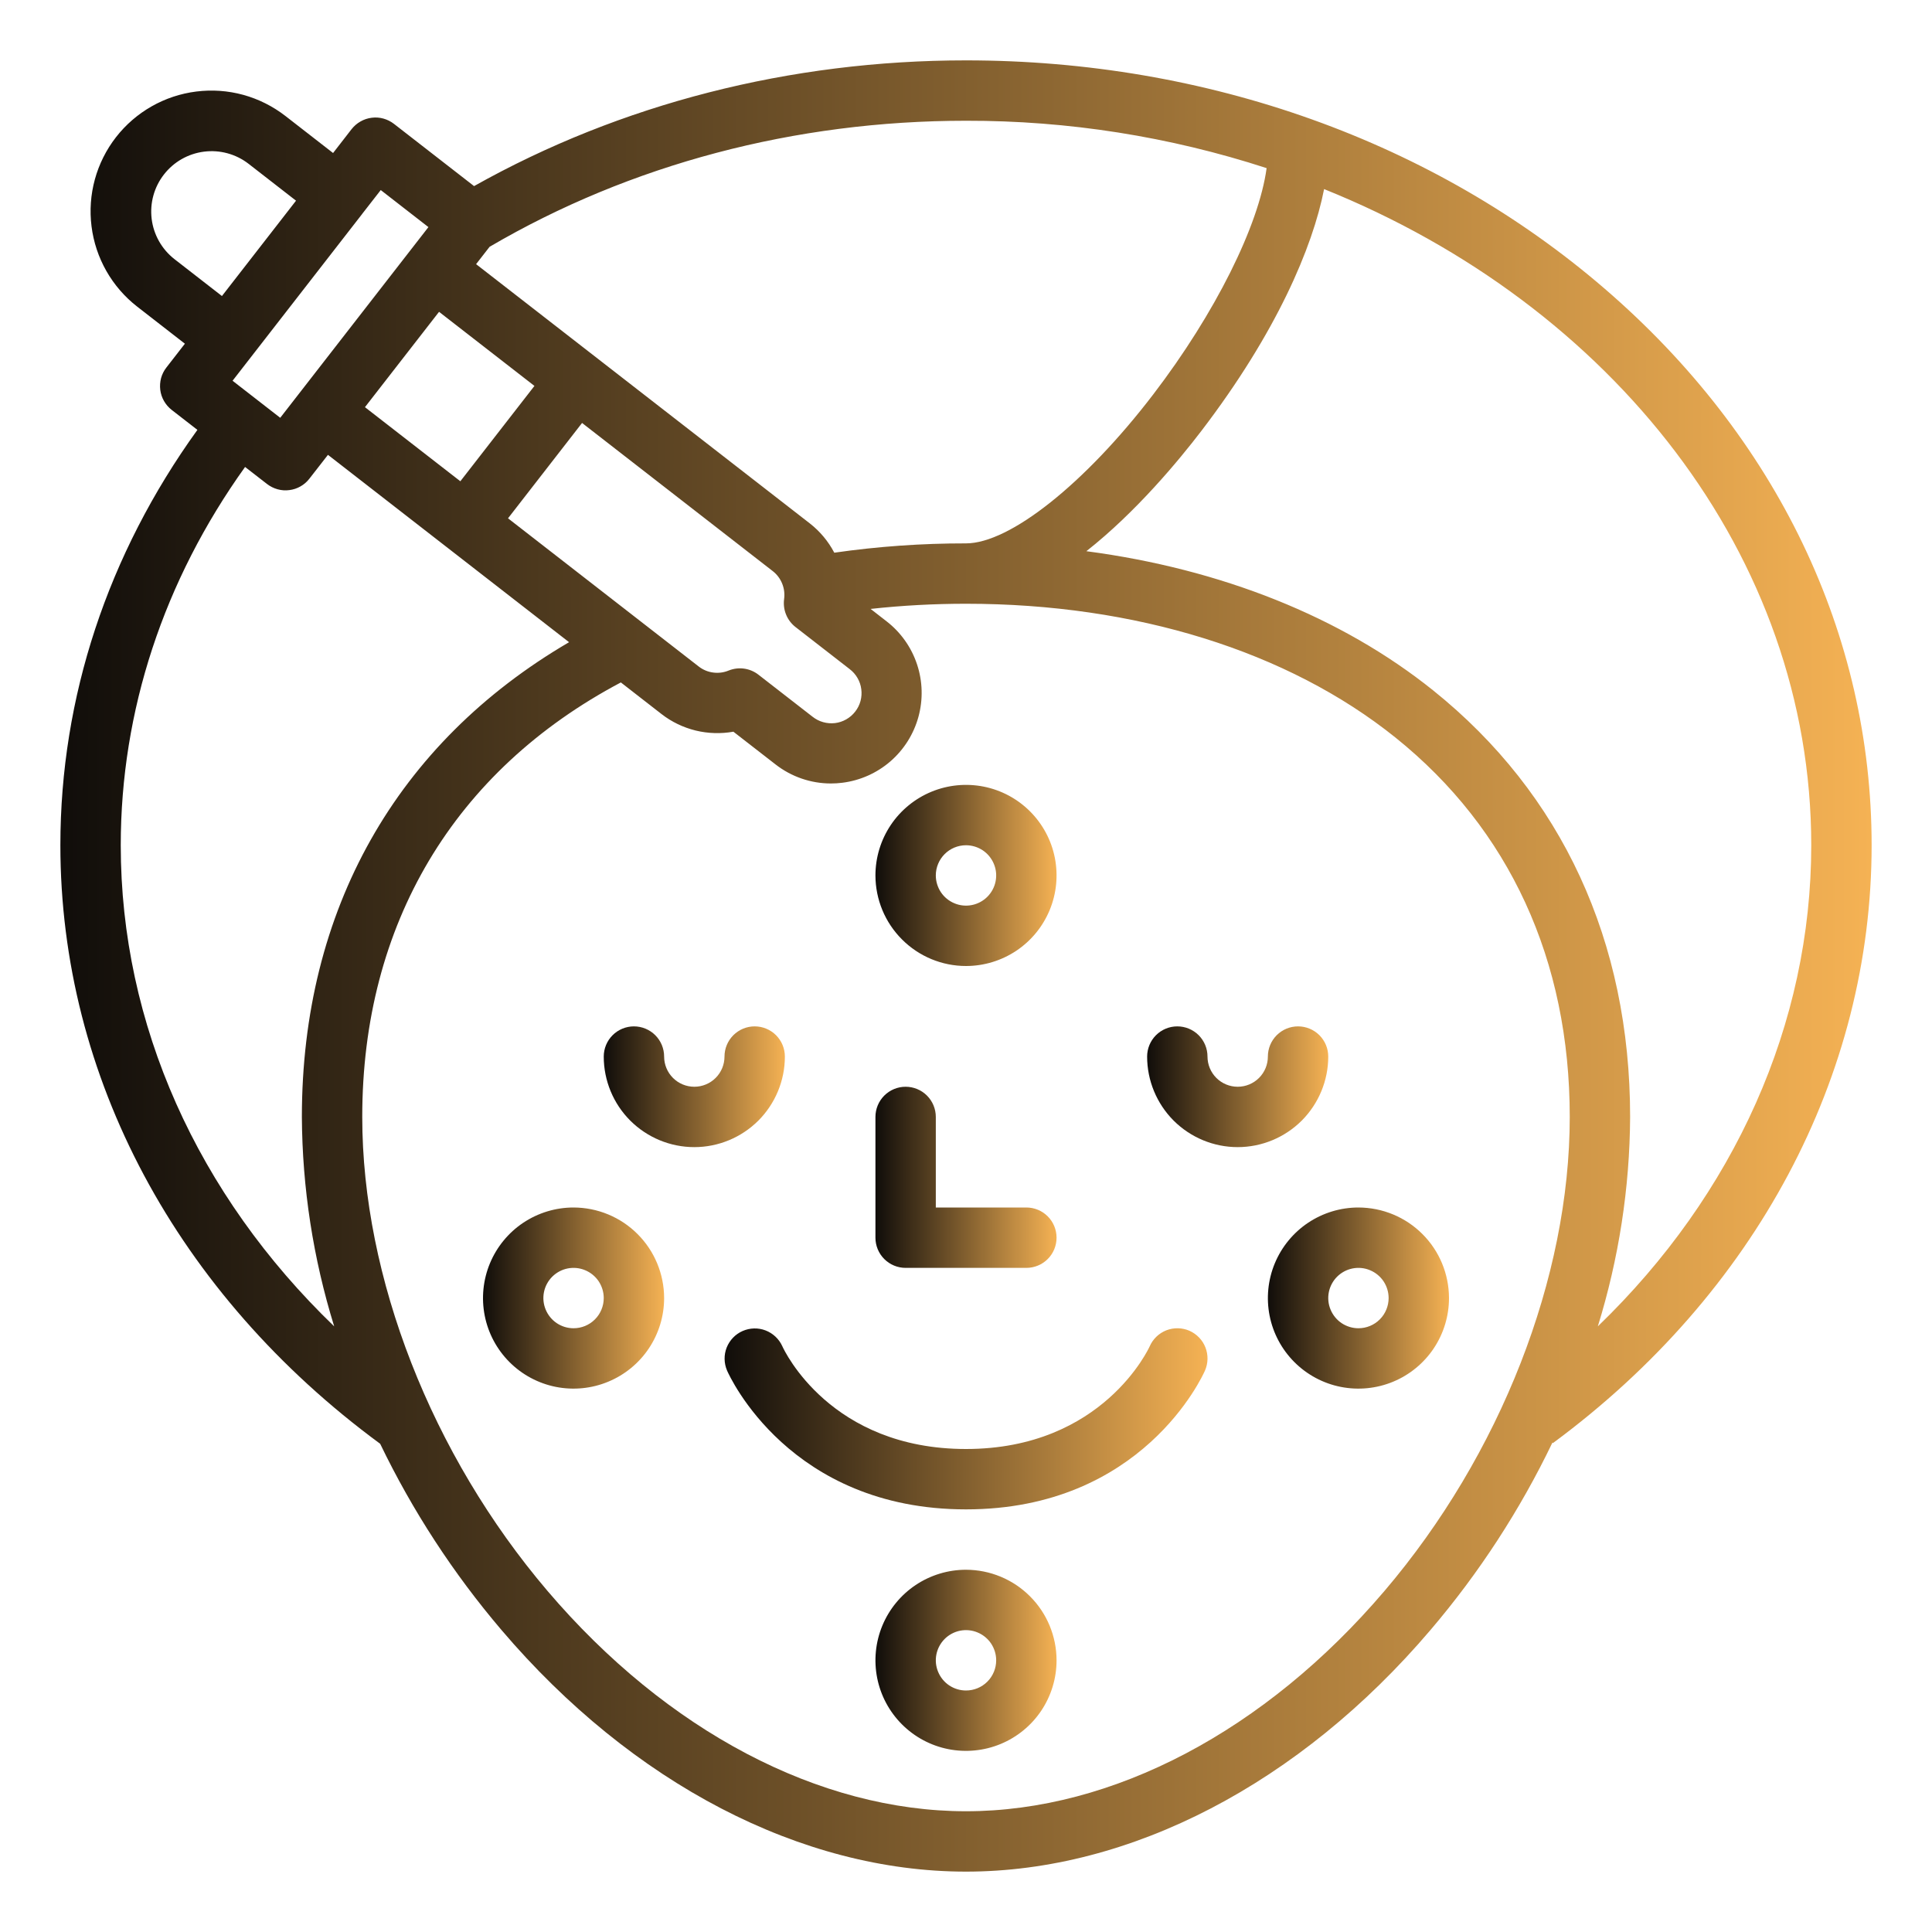 <svg width="40" height="40" viewBox="0 0 40 40" fill="none" xmlns="http://www.w3.org/2000/svg" class="benefit-logo">
<path d="M33.224 5.978C29.688 2.929 24.991 1.25 20 1.25C16.36 1.25 12.849 2.149 9.815 3.853L8.156 2.564C8.091 2.514 8.017 2.477 7.938 2.455C7.859 2.433 7.776 2.427 7.695 2.438C7.613 2.448 7.535 2.474 7.464 2.515C7.392 2.555 7.33 2.61 7.279 2.674L6.896 3.168L5.909 2.401C5.65 2.2 5.353 2.051 5.037 1.964C4.72 1.877 4.39 1.854 4.064 1.895C3.406 1.977 2.808 2.318 2.401 2.841C1.994 3.365 1.812 4.028 1.895 4.686C1.977 5.344 2.318 5.942 2.841 6.349L3.828 7.116L3.445 7.609C3.394 7.674 3.357 7.748 3.335 7.827C3.314 7.907 3.308 7.989 3.318 8.071C3.328 8.152 3.354 8.231 3.395 8.302C3.436 8.374 3.49 8.436 3.555 8.487L4.087 8.9C2.229 11.477 1.25 14.439 1.25 17.5C1.25 22.294 3.66 26.795 7.871 29.892C8.54 31.28 9.385 32.576 10.383 33.748C13.09 36.927 16.595 38.75 20 38.75C23.405 38.75 26.91 36.927 29.616 33.748C30.622 32.568 31.471 31.263 32.142 29.866L32.151 29.878C36.345 26.783 38.75 22.272 38.75 17.5C38.75 13.142 36.788 9.05 33.224 5.978ZM26.224 3.481C26.062 4.67 25.161 6.486 23.878 8.164C22.467 10.01 20.909 11.25 20 11.25C19.087 11.249 18.176 11.313 17.273 11.443C17.149 11.207 16.977 11.001 16.767 10.837L9.857 5.469L10.136 5.11C13.048 3.403 16.457 2.5 20 2.5C22.113 2.496 24.214 2.827 26.224 3.481ZM10.518 10.731L12.051 8.757L16 11.825C16.086 11.892 16.153 11.981 16.194 12.083C16.235 12.184 16.249 12.295 16.234 12.404C16.22 12.512 16.233 12.623 16.275 12.724C16.316 12.826 16.384 12.915 16.47 12.982L17.59 13.852C17.656 13.902 17.712 13.965 17.753 14.036C17.795 14.108 17.822 14.187 17.832 14.269C17.843 14.351 17.837 14.434 17.816 14.514C17.794 14.594 17.757 14.668 17.706 14.733C17.655 14.799 17.592 14.853 17.52 14.894C17.448 14.935 17.369 14.961 17.287 14.971C17.205 14.98 17.122 14.974 17.042 14.951C16.962 14.929 16.888 14.89 16.823 14.839L15.703 13.969C15.617 13.902 15.514 13.858 15.405 13.843C15.297 13.828 15.187 13.842 15.085 13.883C14.983 13.925 14.873 13.939 14.764 13.924C14.655 13.91 14.552 13.866 14.466 13.799L10.518 10.731ZM9.09 6.456L11.065 7.99L9.531 9.964L7.556 8.43L9.09 6.456ZM7.883 3.935L8.87 4.702L5.802 8.65L4.815 7.883L7.499 4.429V4.428V4.428L7.883 3.935ZM3.608 5.362C3.349 5.158 3.18 4.859 3.14 4.532C3.1 4.204 3.191 3.873 3.394 3.613C3.596 3.352 3.894 3.182 4.222 3.14C4.549 3.098 4.88 3.187 5.142 3.388L6.129 4.155L4.595 6.129L3.608 5.362ZM2.5 17.5C2.5 14.718 3.388 12.022 5.074 9.668L5.529 10.021C5.594 10.071 5.668 10.108 5.747 10.13C5.826 10.152 5.909 10.158 5.99 10.147C6.072 10.137 6.151 10.111 6.222 10.07C6.293 10.03 6.356 9.975 6.406 9.91L6.79 9.417L11.782 13.296C8.206 15.386 6.25 18.843 6.25 23.125C6.258 24.595 6.484 26.056 6.919 27.461C4.086 24.733 2.5 21.207 2.5 17.5ZM28.665 32.938C26.196 35.837 23.038 37.5 20 37.5C16.962 37.5 13.804 35.837 11.335 32.938C8.934 30.118 7.5 26.45 7.5 23.125C7.5 19.141 9.398 15.959 12.854 14.129L13.699 14.786C13.907 14.947 14.147 15.062 14.403 15.125C14.659 15.187 14.925 15.195 15.184 15.149L16.056 15.826C16.384 16.082 16.788 16.221 17.203 16.221C17.282 16.221 17.362 16.216 17.44 16.206C17.808 16.16 18.154 16.006 18.435 15.763C18.715 15.52 18.917 15.199 19.015 14.842C19.113 14.484 19.103 14.105 18.986 13.754C18.869 13.402 18.65 13.092 18.357 12.865L18.025 12.607C18.681 12.535 19.34 12.5 20 12.5C23.508 12.5 26.665 13.483 28.89 15.269C31.252 17.165 32.5 19.881 32.5 23.125C32.5 26.45 31.066 30.118 28.665 32.938ZM33.081 27.462C33.516 26.057 33.742 24.596 33.75 23.125C33.75 19.489 32.34 16.436 29.672 14.294C27.775 12.772 25.283 11.78 22.492 11.412C23.522 10.601 24.405 9.533 24.872 8.923C26.426 6.89 27.177 5.123 27.414 3.915C33.367 6.311 37.5 11.499 37.5 17.5C37.5 21.196 35.912 24.731 33.081 27.461V27.462Z" fill="url(#paint0_linear)"/>
<path d="M27.5 21.875C27.5 21.709 27.434 21.55 27.317 21.433C27.2 21.316 27.041 21.25 26.875 21.25C26.709 21.25 26.55 21.316 26.433 21.433C26.316 21.55 26.25 21.709 26.25 21.875C26.25 22.041 26.184 22.2 26.067 22.317C25.95 22.434 25.791 22.5 25.625 22.5C25.459 22.5 25.3 22.434 25.183 22.317C25.066 22.2 25 22.041 25 21.875C25 21.709 24.934 21.55 24.817 21.433C24.7 21.316 24.541 21.25 24.375 21.25C24.209 21.25 24.05 21.316 23.933 21.433C23.816 21.55 23.75 21.709 23.75 21.875C23.75 22.372 23.948 22.849 24.299 23.201C24.651 23.552 25.128 23.75 25.625 23.75C26.122 23.75 26.599 23.552 26.951 23.201C27.302 22.849 27.5 22.372 27.5 21.875Z" fill="url(#paint1_linear)"/>
<path d="M16.25 21.875C16.25 21.709 16.184 21.55 16.067 21.433C15.95 21.316 15.791 21.25 15.625 21.25C15.459 21.25 15.3 21.316 15.183 21.433C15.066 21.55 15 21.709 15 21.875C15 22.041 14.934 22.2 14.817 22.317C14.7 22.434 14.541 22.5 14.375 22.5C14.209 22.5 14.05 22.434 13.933 22.317C13.816 22.2 13.75 22.041 13.75 21.875C13.75 21.709 13.684 21.55 13.567 21.433C13.45 21.316 13.291 21.25 13.125 21.25C12.959 21.25 12.8 21.316 12.683 21.433C12.566 21.55 12.5 21.709 12.5 21.875C12.5 22.372 12.697 22.849 13.049 23.201C13.401 23.552 13.878 23.75 14.375 23.75C14.872 23.75 15.349 23.552 15.701 23.201C16.052 22.849 16.25 22.372 16.25 21.875Z" fill="url(#paint2_linear)"/>
<path d="M24.626 27.552C24.474 27.486 24.302 27.483 24.147 27.543C23.993 27.604 23.869 27.723 23.803 27.875C23.793 27.896 22.84 30 20 30C17.198 30 16.24 27.968 16.197 27.872C16.129 27.722 16.004 27.604 15.85 27.545C15.697 27.486 15.526 27.491 15.375 27.557C15.224 27.623 15.106 27.747 15.045 27.9C14.985 28.053 14.988 28.224 15.053 28.376C15.104 28.493 16.352 31.25 20 31.25C23.648 31.25 24.896 28.493 24.948 28.376C25.014 28.224 25.018 28.052 24.957 27.897C24.897 27.743 24.777 27.619 24.626 27.552Z" fill="url(#paint3_linear)"/>
<path d="M18.75 26.25H21.25C21.416 26.25 21.575 26.184 21.692 26.067C21.809 25.95 21.875 25.791 21.875 25.625C21.875 25.459 21.809 25.3 21.692 25.183C21.575 25.066 21.416 25 21.25 25H19.375V23.125C19.375 22.959 19.309 22.8 19.192 22.683C19.075 22.566 18.916 22.5 18.75 22.5C18.584 22.5 18.425 22.566 18.308 22.683C18.191 22.8 18.125 22.959 18.125 23.125V25.625C18.125 25.791 18.191 25.95 18.308 26.067C18.425 26.184 18.584 26.25 18.75 26.25Z" fill="url(#paint4_linear)"/>
<path d="M11.875 25C11.504 25 11.142 25.11 10.833 25.316C10.525 25.522 10.285 25.815 10.143 26.157C10.001 26.5 9.964 26.877 10.036 27.241C10.108 27.605 10.287 27.939 10.549 28.201C10.811 28.463 11.146 28.642 11.509 28.714C11.873 28.786 12.25 28.749 12.592 28.607C12.935 28.465 13.228 28.225 13.434 27.917C13.64 27.608 13.75 27.246 13.75 26.875C13.749 26.378 13.552 25.901 13.2 25.55C12.849 25.198 12.372 25.001 11.875 25ZM11.875 27.5C11.751 27.5 11.63 27.463 11.528 27.395C11.425 27.326 11.345 27.228 11.298 27.114C11.25 27 11.238 26.874 11.262 26.753C11.286 26.632 11.346 26.52 11.433 26.433C11.52 26.346 11.632 26.286 11.753 26.262C11.874 26.238 12 26.25 12.114 26.298C12.228 26.345 12.326 26.425 12.395 26.528C12.463 26.631 12.5 26.751 12.5 26.875C12.5 27.041 12.434 27.2 12.317 27.317C12.2 27.434 12.041 27.5 11.875 27.5Z" fill="url(#paint5_linear)"/>
<path d="M28.125 25C27.754 25 27.392 25.11 27.083 25.316C26.775 25.522 26.535 25.815 26.393 26.157C26.251 26.5 26.214 26.877 26.286 27.241C26.358 27.605 26.537 27.939 26.799 28.201C27.061 28.463 27.395 28.642 27.759 28.714C28.123 28.786 28.5 28.749 28.843 28.607C29.185 28.465 29.478 28.225 29.684 27.917C29.89 27.608 30 27.246 30 26.875C29.999 26.378 29.802 25.901 29.45 25.55C29.099 25.198 28.622 25.001 28.125 25ZM28.125 27.5C28.001 27.5 27.881 27.463 27.778 27.395C27.675 27.326 27.595 27.228 27.548 27.114C27.5 27 27.488 26.874 27.512 26.753C27.536 26.632 27.596 26.52 27.683 26.433C27.77 26.346 27.882 26.286 28.003 26.262C28.124 26.238 28.25 26.25 28.364 26.298C28.478 26.345 28.576 26.425 28.645 26.528C28.713 26.631 28.75 26.751 28.75 26.875C28.75 27.041 28.684 27.2 28.567 27.317C28.45 27.434 28.291 27.5 28.125 27.5Z" fill="url(#paint6_linear)"/>
<path d="M20 32.5C19.629 32.5 19.267 32.61 18.958 32.816C18.65 33.022 18.41 33.315 18.268 33.657C18.126 34 18.089 34.377 18.161 34.741C18.233 35.105 18.412 35.439 18.674 35.701C18.936 35.963 19.27 36.142 19.634 36.214C19.998 36.286 20.375 36.249 20.718 36.107C21.06 35.965 21.353 35.725 21.559 35.417C21.765 35.108 21.875 34.746 21.875 34.375C21.874 33.878 21.677 33.401 21.325 33.05C20.974 32.698 20.497 32.501 20 32.5ZM20 35C19.876 35 19.756 34.963 19.653 34.895C19.55 34.826 19.47 34.728 19.423 34.614C19.375 34.5 19.363 34.374 19.387 34.253C19.411 34.132 19.471 34.02 19.558 33.933C19.645 33.846 19.757 33.786 19.878 33.762C19.999 33.738 20.125 33.75 20.239 33.798C20.353 33.845 20.451 33.925 20.52 34.028C20.588 34.131 20.625 34.251 20.625 34.375C20.625 34.541 20.559 34.7 20.442 34.817C20.325 34.934 20.166 35 20 35Z" fill="url(#paint7_linear)"/>
<path d="M20 20C20.371 20 20.733 19.89 21.042 19.684C21.35 19.478 21.59 19.185 21.732 18.843C21.874 18.5 21.911 18.123 21.839 17.759C21.767 17.395 21.588 17.061 21.326 16.799C21.064 16.537 20.73 16.358 20.366 16.286C20.002 16.214 19.625 16.251 19.282 16.393C18.94 16.535 18.647 16.775 18.441 17.083C18.235 17.392 18.125 17.754 18.125 18.125C18.126 18.622 18.323 19.099 18.675 19.45C19.026 19.802 19.503 20 20 20ZM20 17.5C20.124 17.5 20.244 17.537 20.347 17.605C20.45 17.674 20.53 17.772 20.577 17.886C20.625 18 20.637 18.126 20.613 18.247C20.589 18.368 20.529 18.48 20.442 18.567C20.355 18.654 20.243 18.714 20.122 18.738C20.001 18.762 19.875 18.75 19.761 18.702C19.647 18.655 19.549 18.575 19.48 18.472C19.412 18.369 19.375 18.249 19.375 18.125C19.375 17.959 19.441 17.8 19.558 17.683C19.675 17.566 19.834 17.5 20 17.5Z" fill="url(#paint8_linear)"/>
<defs>
<linearGradient id="paint0_linear" x1="1.25" y1="20" x2="38.75" y2="20" gradientUnits="userSpaceOnUse">
<stop stop-color="#100D0A"/>
<stop offset="1" stop-color="#F5B254"/>
</linearGradient>
<linearGradient id="paint1_linear" x1="23.75" y1="22.5" x2="27.5" y2="22.5" gradientUnits="userSpaceOnUse">
<stop stop-color="#100D0A"/>
<stop offset="1" stop-color="#F5B254"/>
</linearGradient>
<linearGradient id="paint2_linear" x1="12.5" y1="22.5" x2="16.25" y2="22.5" gradientUnits="userSpaceOnUse">
<stop stop-color="#100D0A"/>
<stop offset="1" stop-color="#F5B254"/>
</linearGradient>
<linearGradient id="paint3_linear" x1="15.002" y1="29.375" x2="25" y2="29.375" gradientUnits="userSpaceOnUse">
<stop stop-color="#100D0A"/>
<stop offset="1" stop-color="#F5B254"/>
</linearGradient>
<linearGradient id="paint4_linear" x1="18.125" y1="24.375" x2="21.875" y2="24.375" gradientUnits="userSpaceOnUse">
<stop stop-color="#100D0A"/>
<stop offset="1" stop-color="#F5B254"/>
</linearGradient>
<linearGradient id="paint5_linear" x1="10" y1="26.875" x2="13.75" y2="26.875" gradientUnits="userSpaceOnUse">
<stop stop-color="#100D0A"/>
<stop offset="1" stop-color="#F5B254"/>
</linearGradient>
<linearGradient id="paint6_linear" x1="26.25" y1="26.875" x2="30" y2="26.875" gradientUnits="userSpaceOnUse">
<stop stop-color="#100D0A"/>
<stop offset="1" stop-color="#F5B254"/>
</linearGradient>
<linearGradient id="paint7_linear" x1="18.125" y1="34.375" x2="21.875" y2="34.375" gradientUnits="userSpaceOnUse">
<stop stop-color="#100D0A"/>
<stop offset="1" stop-color="#F5B254"/>
</linearGradient>
<linearGradient id="paint8_linear" x1="18.125" y1="18.125" x2="21.875" y2="18.125" gradientUnits="userSpaceOnUse">
<stop stop-color="#100D0A"/>
<stop offset="1" stop-color="#F5B254"/>
</linearGradient>
</defs>
</svg>
